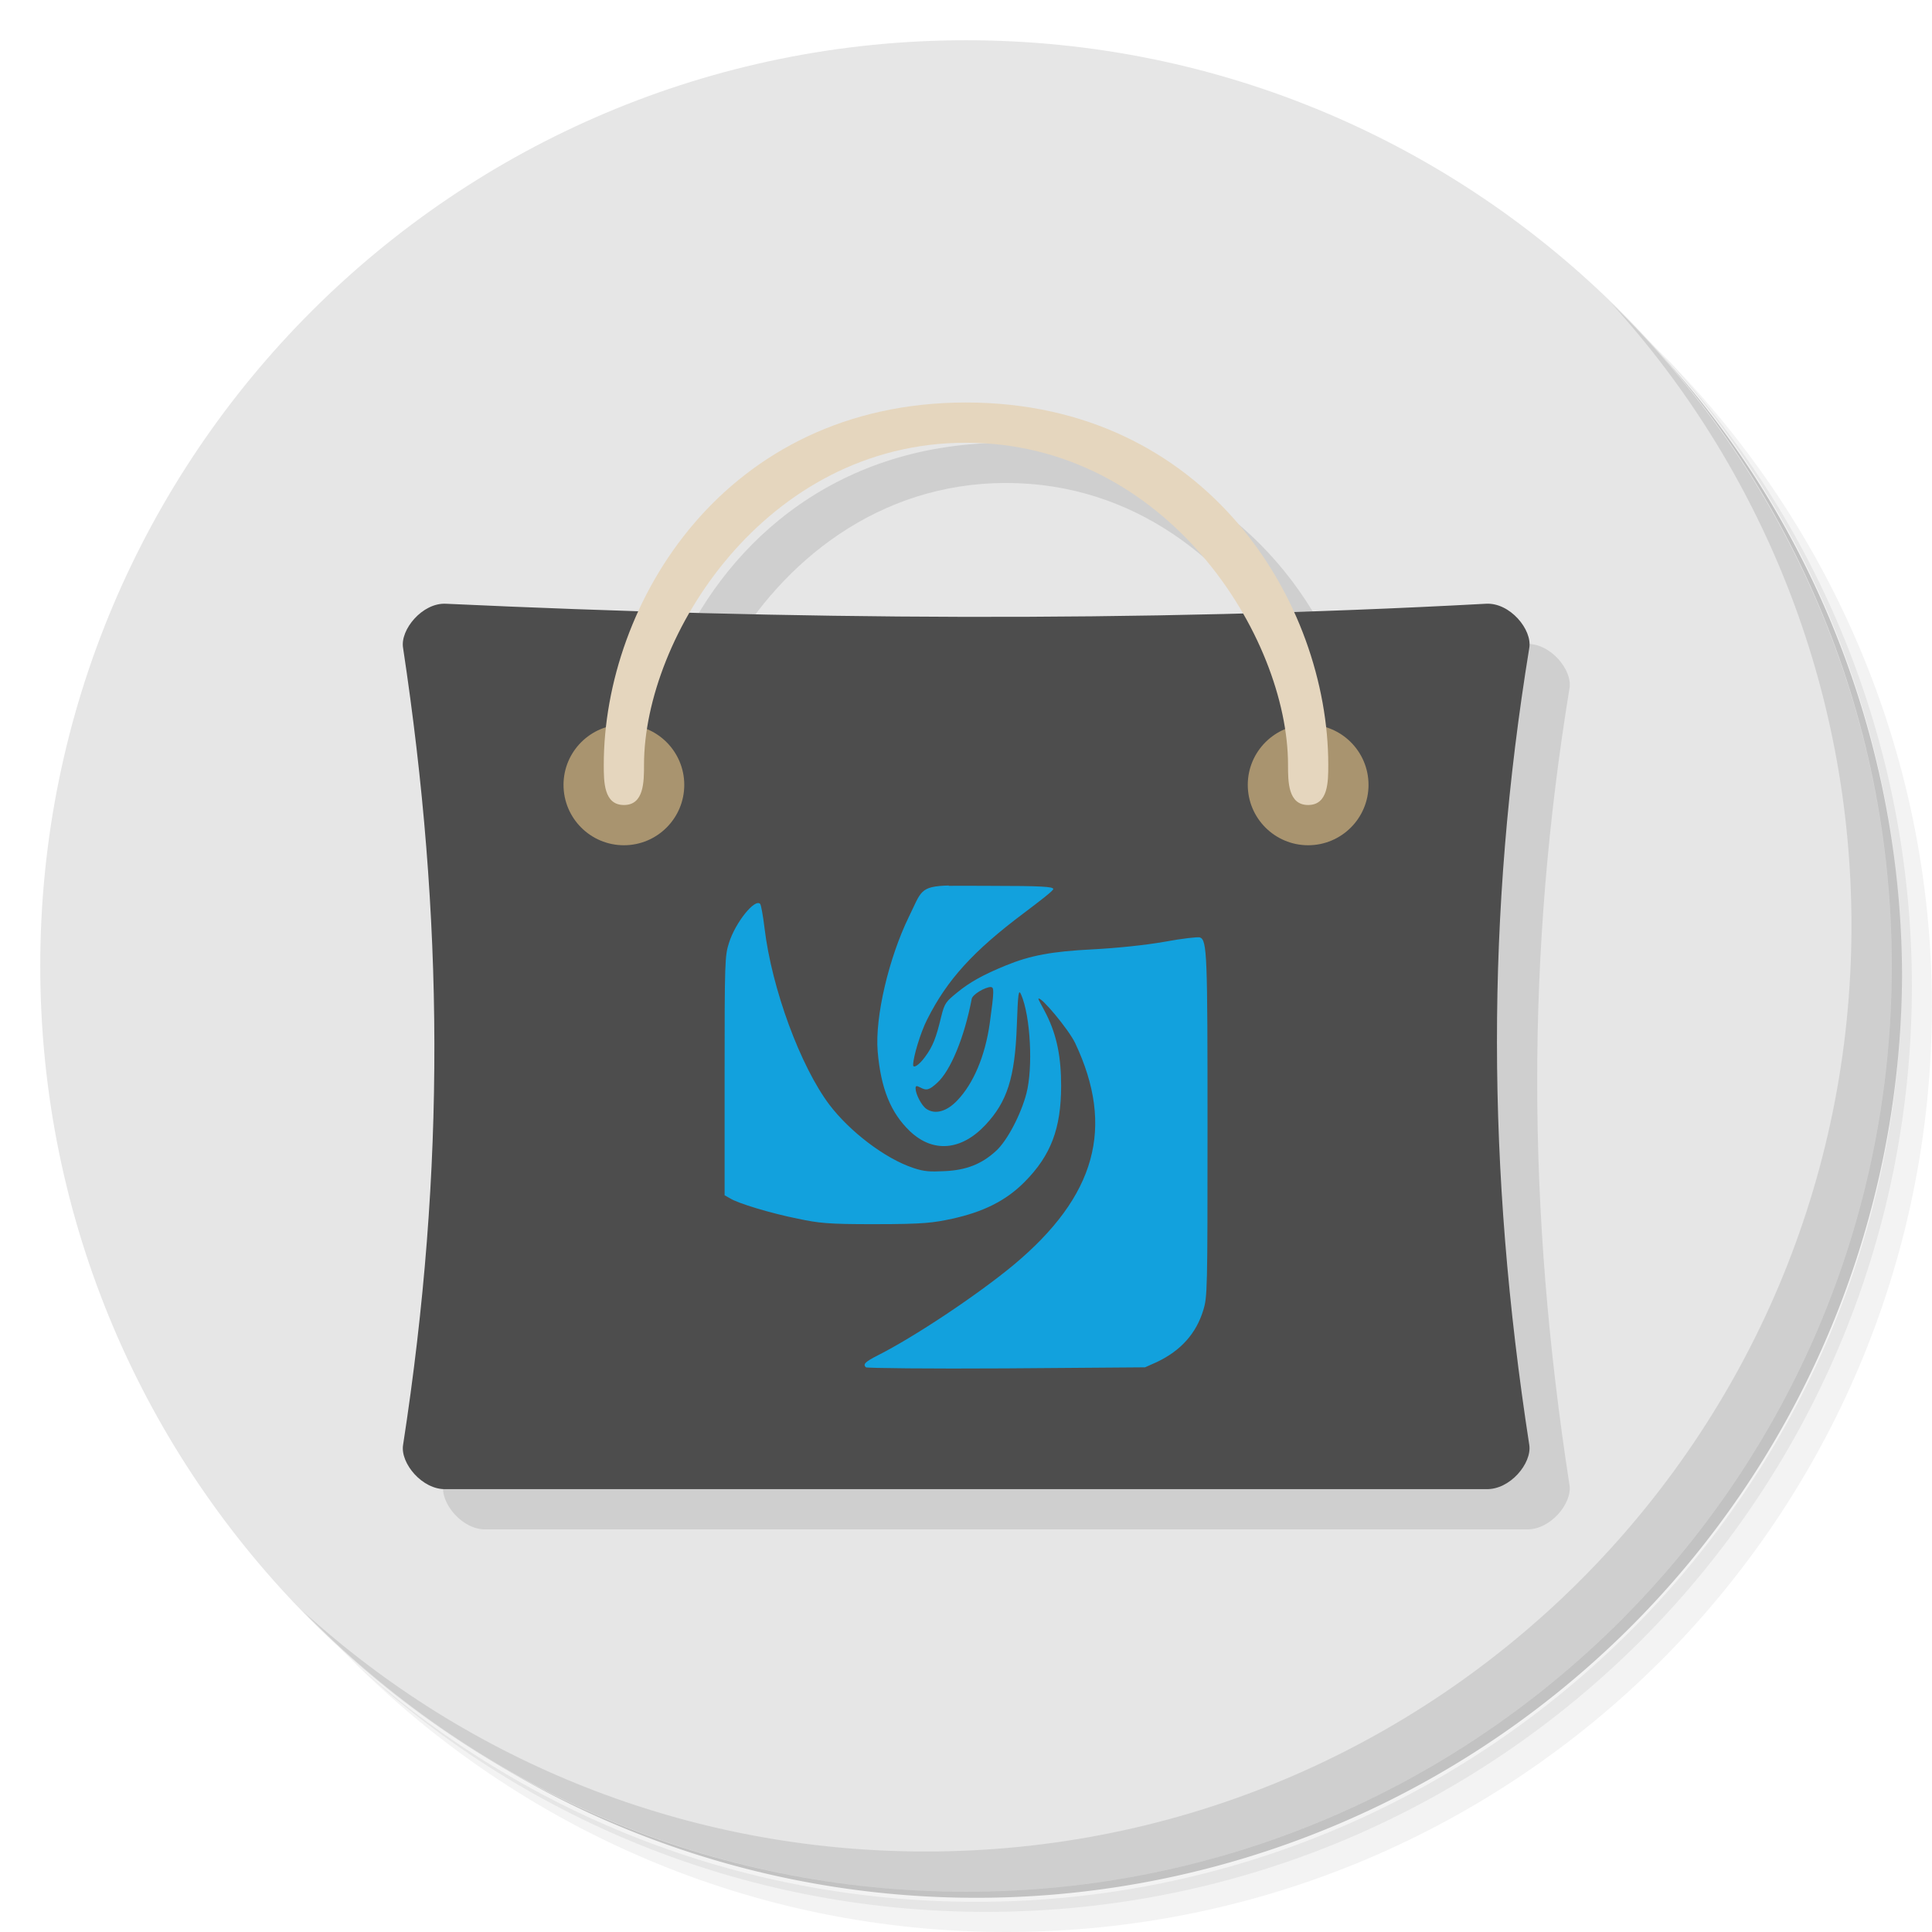 <?xml version="1.0" encoding="UTF-8" standalone="no"?>
<svg
   xmlns:dc="http://purl.org/dc/elements/1.1/"
   xmlns:cc="http://creativecommons.org/ns#"
   xmlns:rdf="http://www.w3.org/1999/02/22-rdf-syntax-ns#"
   xmlns:svg="http://www.w3.org/2000/svg"
   xmlns="http://www.w3.org/2000/svg"
   xmlns:sodipodi="http://sodipodi.sourceforge.net/DTD/sodipodi-0.dtd"
   xmlns:inkscape="http://www.inkscape.org/namespaces/inkscape"
   viewBox="0 0 48 48"
   id="svg2"
   version="1.1"
   inkscape:version="0.92.1 r"
   sodipodi:docname="deepin-software-center.svg"
   width="51.2"
   height="51.2">
  <sodipodi:namedview
     pagecolor="#ffffff"
     bordercolor="#666666"
     borderopacity="1"
     objecttolerance="10"
     gridtolerance="10"
     guidetolerance="10"
     inkscape:pageopacity="0"
     inkscape:pageshadow="2"
     inkscape:window-width="819"
     inkscape:window-height="480"
     id="namedview49"
     showgrid="false"
     inkscape:zoom="4.9166667"
     inkscape:cx="24"
     inkscape:cy="24"
     inkscape:window-x="66"
     inkscape:window-y="31"
     inkscape:window-maximized="0"
     inkscape:current-layer="g37" />
  <defs
     id="defs4">
    <linearGradient
       x2="13.547"
       x1="0"
       gradientTransform="matrix(0,-3.543,3.543,0,-1e-6,48)"
       gradientUnits="userSpaceOnUse"
       id="linearGradient3041">
      <stop
         style="stop-color:#008ef3;stop-opacity:1"
         id="stop7" />
      <stop
         offset="1"
         style="stop-color:#00d4ff;stop-opacity:1"
         id="stop9" />
    </linearGradient>
  </defs>
  <g
     id="g11">
    <path
       d="m 36.31,5 c 5.859,4.062 9.688,10.831 9.688,18.5 0,12.426 -10.07,22.5 -22.5,22.5 -7.669,0 -14.438,-3.828 -18.5,-9.688 1.037,1.822 2.306,3.499 3.781,4.969 4.085,3.712 9.514,5.969 15.469,5.969 12.703,0 23,-10.298 23,-23 0,-5.954 -2.256,-11.384 -5.969,-15.469 C 39.81,7.306 38.132,6.037 36.31,5 Z m 4.969,3.781 c 3.854,4.113 6.219,9.637 6.219,15.719 0,12.703 -10.297,23 -23,23 -6.081,0 -11.606,-2.364 -15.719,-6.219 4.16,4.144 9.883,6.719 16.219,6.719 12.703,0 23,-10.298 23,-23 0,-6.335 -2.575,-12.06 -6.719,-16.219 z"
       style="opacity:0.05"
       id="path13"
       inkscape:connector-curvature="0" />
    <path
       d="m 41.28,8.781 c 3.712,4.085 5.969,9.514 5.969,15.469 0,12.703 -10.297,23 -23,23 -5.954,0 -11.384,-2.256 -15.469,-5.969 4.113,3.854 9.637,6.219 15.719,6.219 12.703,0 23,-10.298 23,-23 0,-6.081 -2.364,-11.606 -6.219,-15.719 z"
       style="opacity:0.1"
       id="path15"
       inkscape:connector-curvature="0" />
    <path
       d="M 31.25,2.375 C 39.865,5.529 46,13.792 46,23.505 c 0,12.426 -10.07,22.5 -22.5,22.5 -9.708,0 -17.971,-6.135 -21.12,-14.75 a 23,23 0 0 0 44.875,-7 23,23 0 0 0 -16,-21.875 z"
       style="opacity:0.2"
       id="path17"
       inkscape:connector-curvature="0" />
  </g>
  <path
     d="M 24,1 C 11.297,1 1,11.297 1,24 1,36.703 11.297,47 24,47 36.703,47 47,36.703 47,24 47,11.297 36.703,1 24,1 Z"
     style="fill:#e6e6e6;fill-opacity:1;stroke:none"
     id="path19"
     inkscape:connector-curvature="0" />
  <g
     id="g21">
    <g
       id="g23">
      <g
         transform="translate(1,1)"
         id="g25">
        <g
           style="opacity:0.1"
           id="g27">
          <!-- color: #f7b754 -->
          <g
             id="g29">
            <path
               d="m 25,11 c -4.144,0 -6.855,2.38 -8.137,5.174 -1.596,-0.05 -3.192,-0.1 -4.783,-0.174 -0.586,-0.031 -1.145,0.648 -1.066,1.098 1.01,6.68 1.063,12.918 0,19.801 -0.074,0.453 0.48,1.121 1.066,1.098 h 25.836 c 0.598,0.023 1.148,-0.645 1.078,-1.098 -1.063,-6.879 -1.078,-13.199 0,-19.801 0.078,-0.453 -0.48,-1.133 -1.078,-1.098 -1.598,0.087 -3.185,0.136 -4.773,0.188 C 31.863,13.388 29.148,11 25,11 Z m 0,1 c 3.2,0 5.576,1.981 6.875,4.236 -4.613,0.123 -9.19,0.108 -13.74,-0.016 1.301,-2.249 3.672,-4.221 6.865,-4.221 z"
               transform="translate(-1,-1)"
               style="fill:#000000;fill-opacity:1;fill-rule:nonzero;stroke:none"
               id="path31"
               inkscape:connector-curvature="0" />
          </g>
        </g>
      </g>
    </g>
  </g>
  <g
     id="g33">
    <path
       d="m 40.03,7.531 c 3.712,4.084 5.969,9.514 5.969,15.469 0,12.703 -10.297,23 -23,23 C 17.045,46 11.615,43.744 7.53,40.031 11.708,44.322 17.54,47 23.999,47 c 12.703,0 23,-10.298 23,-23 0,-6.462 -2.677,-12.291 -6.969,-16.469 z"
       style="opacity:0.1"
       id="path35"
       inkscape:connector-curvature="0" />
  </g>
  <g
     transform="translate(4.8845858e-4)"
     id="g37">
    <path
       d="m 11.08,15 c -0.586,-0.031 -1.145,0.648 -1.066,1.098 1.01,6.68 1.063,12.918 0,19.801 -0.074,0.453 0.48,1.121 1.066,1.098 8.617,0 17.227,0 25.836,0 0.598,0.023 1.148,-0.645 1.078,-1.098 -1.063,-6.879 -1.078,-13.199 0,-19.801 0.078,-0.453 -0.48,-1.133 -1.078,-1.098 -8.738,0.473 -17.32,0.395 -25.836,0 m 0,0"
       style="fill:#4d4d4d;fill-opacity:1;fill-rule:nonzero;stroke:none"
       id="path39"
       inkscape:connector-curvature="0" />
    <path
       d="M 17,19.5 C 17,20.328 16.328,21 15.5,21 14.672,21 14,20.328 14,19.5 14,18.672 14.672,18 15.5,18 c 0.828,0 1.5,0.672 1.5,1.5 m 0,0"
       style="fill:#a9946f;fill-opacity:1;fill-rule:nonzero;stroke:none"
       id="path41"
       inkscape:connector-curvature="0" />
    <path
       d="M 34,19.5 C 34,20.328 33.328,21 32.5,21 31.672,21 31,20.328 31,19.5 31,18.672 31.672,18 32.5,18 c 0.828,0 1.5,0.672 1.5,1.5 m 0,0"
       style="fill:#a9946f;fill-opacity:1;fill-rule:nonzero;stroke:none"
       id="path43"
       inkscape:connector-curvature="0" />
    <path
       d="M 15.5,20 C 15,20 15,19.422 15,19 c 0,-4.01 3,-9 9,-9 5.996,0 9,4.988 9,9 0,0.422 0,1 -0.5,1 C 32,20 32,19.422 32,19 c 0,-3.168 -3,-8 -8,-8 -5,0 -8,4.832 -8,8 0,0.422 0,1 -0.496,1 m 0,0"
       style="fill:#e5d6be;fill-opacity:1;fill-rule:nonzero;stroke:none"
       id="path45"
       inkscape:connector-curvature="0" />
    <path
       d="m 23.574,22 c -0.733,0.02 -0.683,0.149 -0.993,0.776 -0.495,1.016 -0.847,2.482 -0.776,3.346 0.079,0.925 0.326,1.529 0.803,1.984 0.578,0.547 1.28,0.478 1.878,-0.161 0.533,-0.571 0.73,-1.166 0.776,-2.464 0.029,-0.817 0.044,-0.914 0.106,-0.773 0.237,0.542 0.299,1.825 0.132,2.461 -0.138,0.524 -0.475,1.169 -0.75,1.421 -0.36,0.334 -0.75,0.484 -1.286,0.507 -0.358,0.017 -0.501,0.012 -0.773,-0.079 -0.712,-0.237 -1.588,-0.914 -2.089,-1.576 -0.712,-0.949 -1.427,-2.865 -1.609,-4.391 -0.035,-0.296 -0.085,-0.565 -0.106,-0.592 -0.129,-0.149 -0.621,0.466 -0.776,0.967 -0.103,0.316 -0.109,0.469 -0.109,3.29 v 2.98 l 0.135,0.076 c 0.188,0.123 1.014,0.372 1.688,0.507 0.513,0.106 0.718,0.138 1.928,0.135 1.213,0 1.436,-0.035 1.905,-0.135 0.759,-0.167 1.325,-0.439 1.794,-0.911 0.662,-0.665 0.908,-1.336 0.911,-2.385 0,-0.694 -0.097,-1.248 -0.375,-1.796 -0.1,-0.199 -0.2,-0.36 -0.188,-0.375 0.061,-0.061 0.75,0.765 0.911,1.102 0.99,2.095 0.521,3.802 -1.53,5.514 -0.905,0.75 -2.473,1.793 -3.376,2.247 -0.314,0.161 -0.372,0.22 -0.293,0.296 0.02,0.02 1.582,0.038 3.481,0.026 l 3.454,-0.026 0.296,-0.132 c 0.595,-0.284 0.973,-0.706 1.151,-1.286 C 29.997,32.219 30,32.069 30,28.001 30,23.724 29.991,23.36 29.812,23.29 c -0.044,-0.017 -0.446,0.026 -0.885,0.109 -0.486,0.085 -1.175,0.155 -1.77,0.187 -1.034,0.052 -1.559,0.152 -2.169,0.401 -0.566,0.232 -0.896,0.416 -1.207,0.671 -0.275,0.226 -0.314,0.255 -0.401,0.615 -0.12,0.498 -0.2,0.721 -0.401,0.99 -0.146,0.199 -0.296,0.296 -0.293,0.19 0.003,-0.19 0.179,-0.794 0.349,-1.125 0.495,-0.985 1.142,-1.699 2.409,-2.648 0.392,-0.296 0.724,-0.55 0.724,-0.592 0,-0.058 -0.284,-0.079 -1.556,-0.079 -0.452,0 -0.8,-0.006 -1.043,0 m 1.049,2.516 c 0.079,0 0.085,0.082 -0.026,0.882 -0.117,0.85 -0.419,1.523 -0.803,1.927 -0.269,0.287 -0.563,0.363 -0.776,0.214 -0.12,-0.082 -0.266,-0.369 -0.266,-0.507 0,-0.07 0.026,-0.07 0.111,-0.026 0.161,0.088 0.229,0.067 0.422,-0.109 0.331,-0.293 0.68,-1.131 0.861,-2.086 0.015,-0.109 0.329,-0.298 0.481,-0.298 m 0,0"
       style="fill:#12a1dd;fill-opacity:1;fill-rule:nonzero;stroke:none"
       id="path47"
       inkscape:connector-curvature="0" />
  </g>
</svg>
